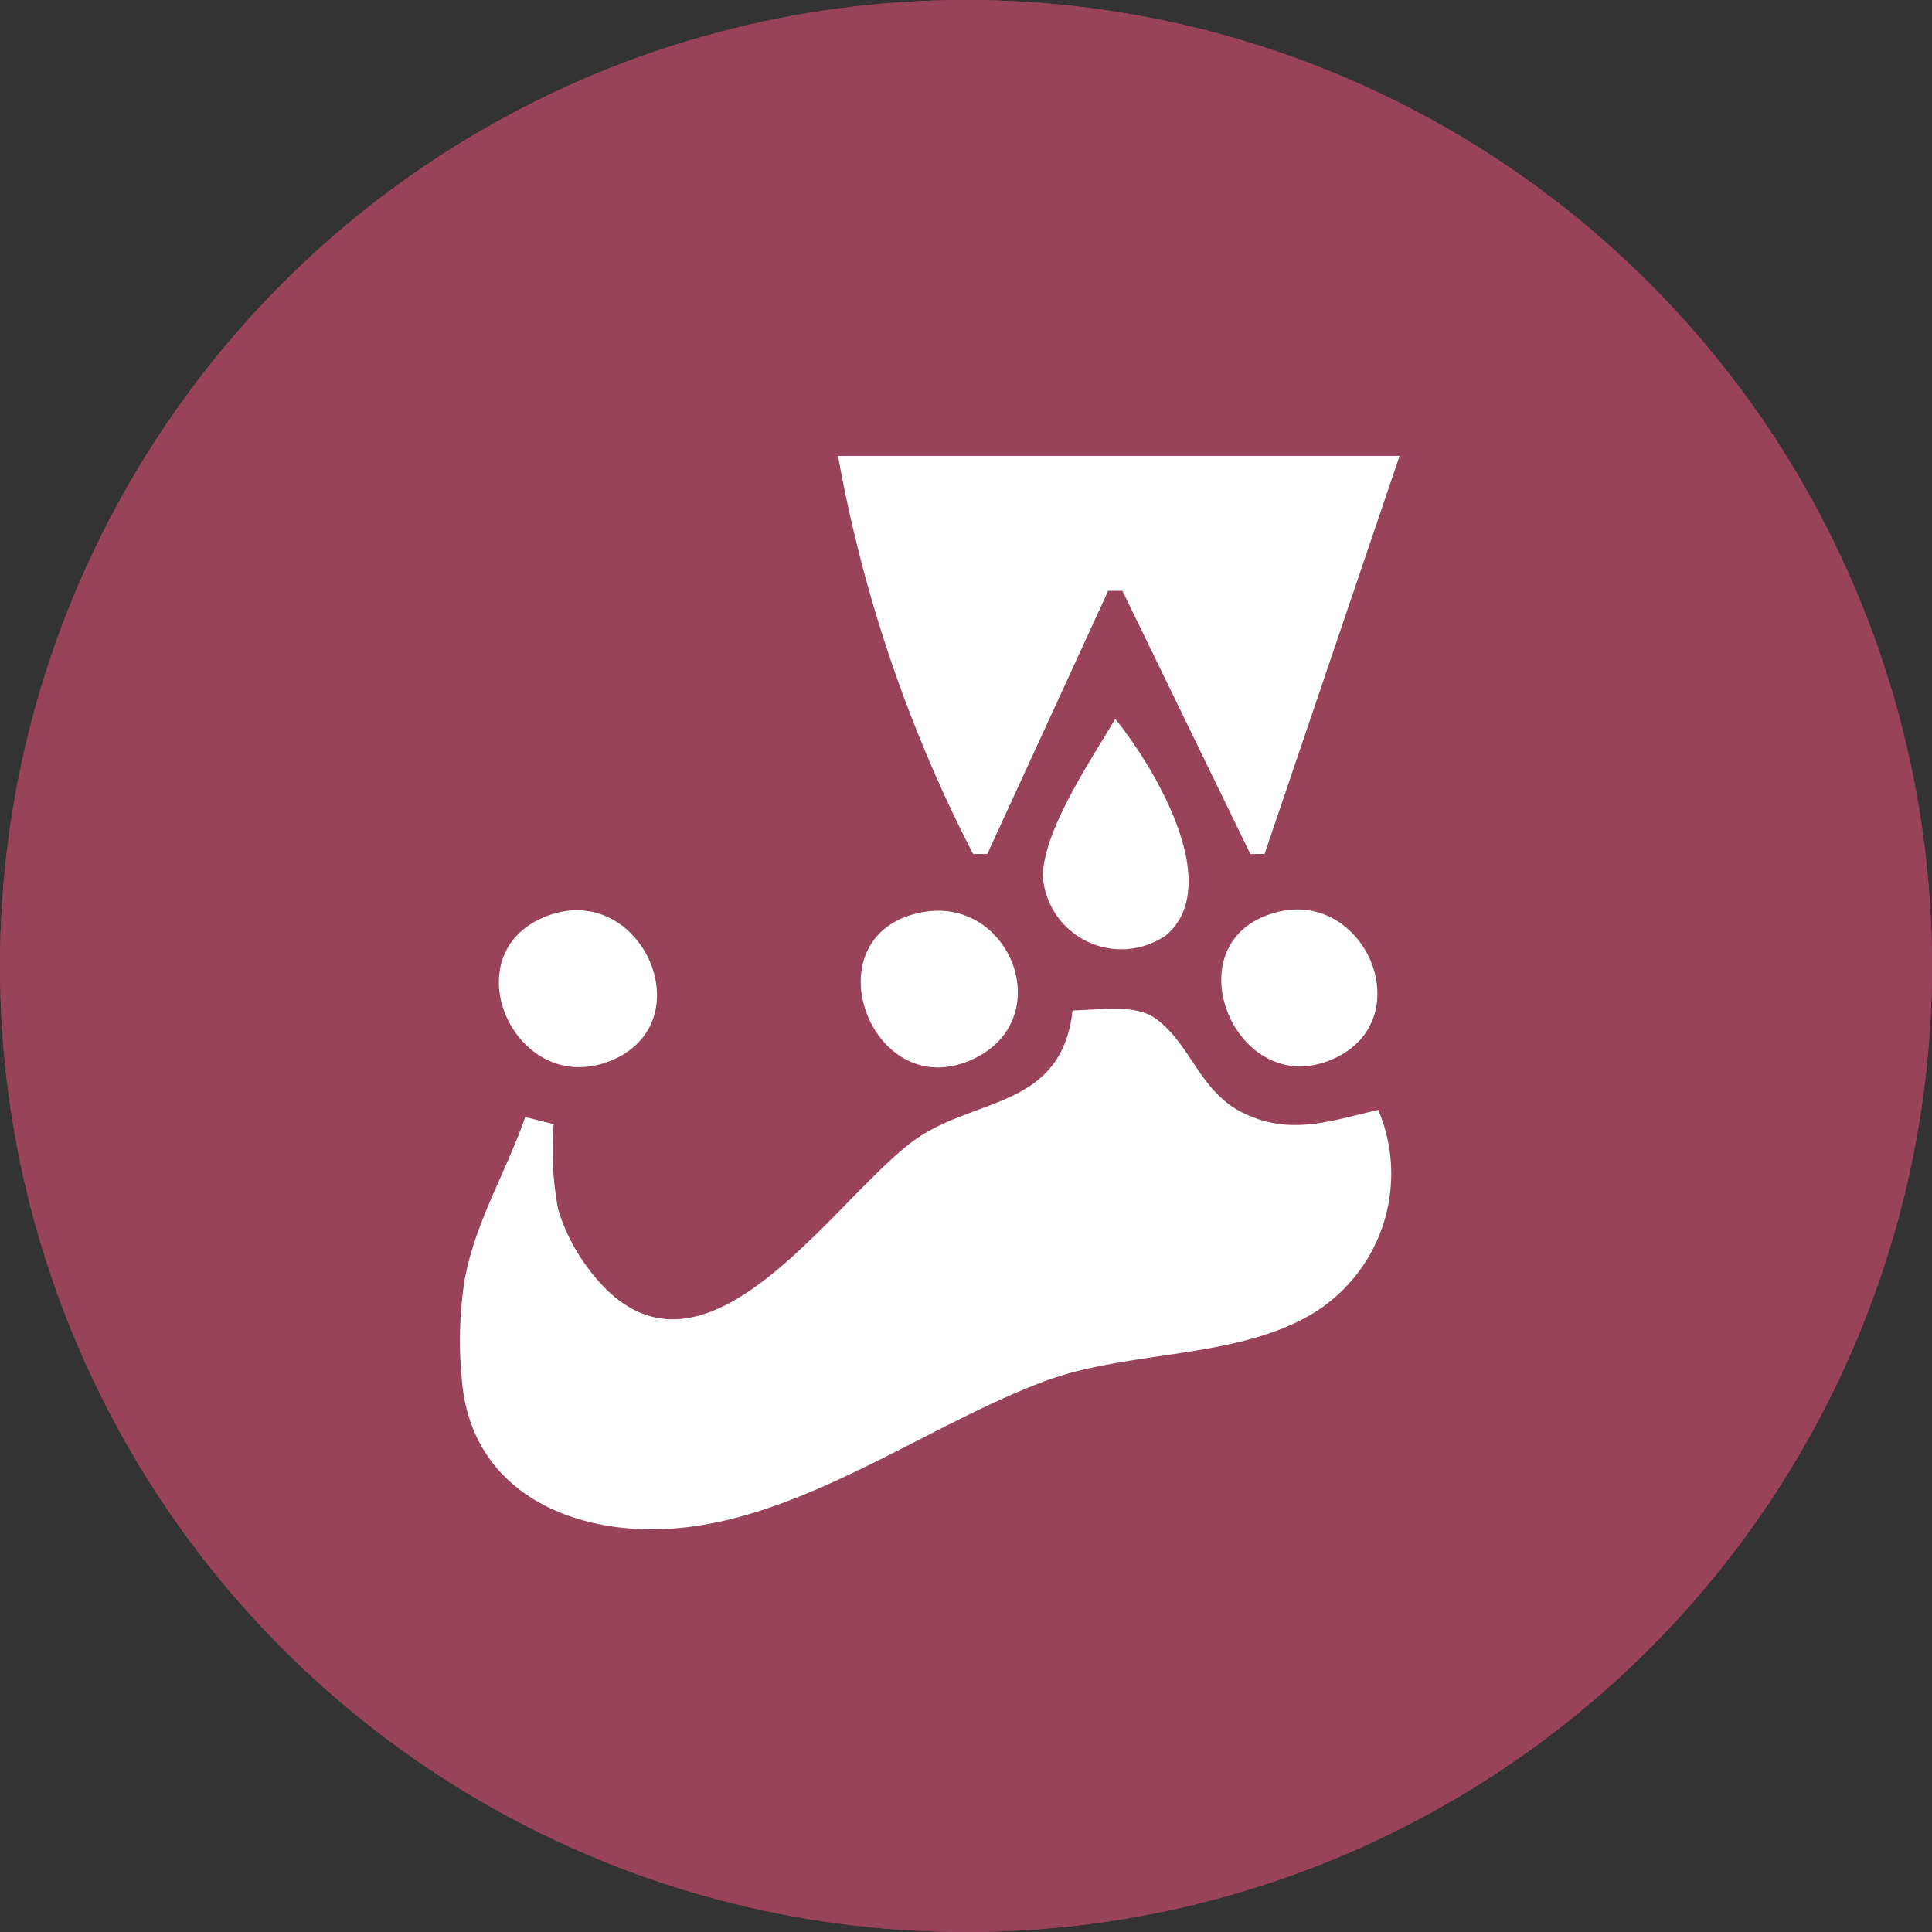<svg xmlns="http://www.w3.org/2000/svg" width="58" height="58" viewBox="0 0 58 58"><rect x="0" y="0" width="58" height="58" fill="#333333" stroke="none"/><g transform="translate(-79.773 -80.773)"><g transform="translate(79.773 80.773)" fill="#99435b" stroke="#99435b" stroke-width="3"><circle cx="29" cy="29" r="29" stroke="none"/><circle cx="29" cy="29" r="27.5" fill="none"/></g><g transform="translate(2.257 2.579)"><path d="M91,43a42.414,42.414,0,0,0,4.055,11.951h.427l3.628-7.9h.427l3.841,7.9h.427L107.859,43Z" transform="translate(11.674 48.88)" fill="#fff"/><path d="M121.98,80c-.712,1.219-2.123,3.272-2.175,4.695a2.361,2.361,0,0,0,3.714,1.792C125.271,84.954,123.127,81.414,121.98,80Z" transform="translate(-10.984 19.776)" fill="#fff"/><path d="M44.724,107.088c-2.908,1.126-.94,5.488,1.911,4.346S47.558,105.991,44.724,107.088Z" transform="translate(49.201 -1.391)" fill="#fff"/><path d="M95.658,107.122c-2.849.935-1.121,5.468,1.7,4.4C100.341,110.386,98.626,106.148,95.658,107.122Z" transform="translate(9.158 -1.444)" fill="#fff"/><path d="M146.223,107.008c-2.678,1.077-.838,5.406,1.911,4.346C151.084,110.217,149.154,105.831,146.223,107.008Z" transform="translate(-30.737 -1.312)" fill="#fff"/><path d="M56.22,120.818c-.336,3.015-3.038,2.585-4.844,3.967-2.543,1.946-6.483,8.216-9.745,3.715a5.641,5.641,0,0,1-.854-1.706,9.485,9.485,0,0,1-.136-2.561l-.854-.213c-.574,1.659-1.506,3.154-1.822,4.908a11.936,11.936,0,0,0-.079,2.988c.257,3.133,2.927,4.495,5.742,4.481,4.111-.019,7.978-3.028,11.737-4.44,2.551-.958,5.779-.642,8.109-2.064a4.915,4.915,0,0,0,1.922-6.087c-1.428.327-2.638.785-4.055.092-1.333-.652-1.582-2.118-2.667-2.86C58.055,120.614,56.936,120.818,56.22,120.818Z" transform="translate(53.496 -12.292)" fill="#fff"/></g></g></svg>